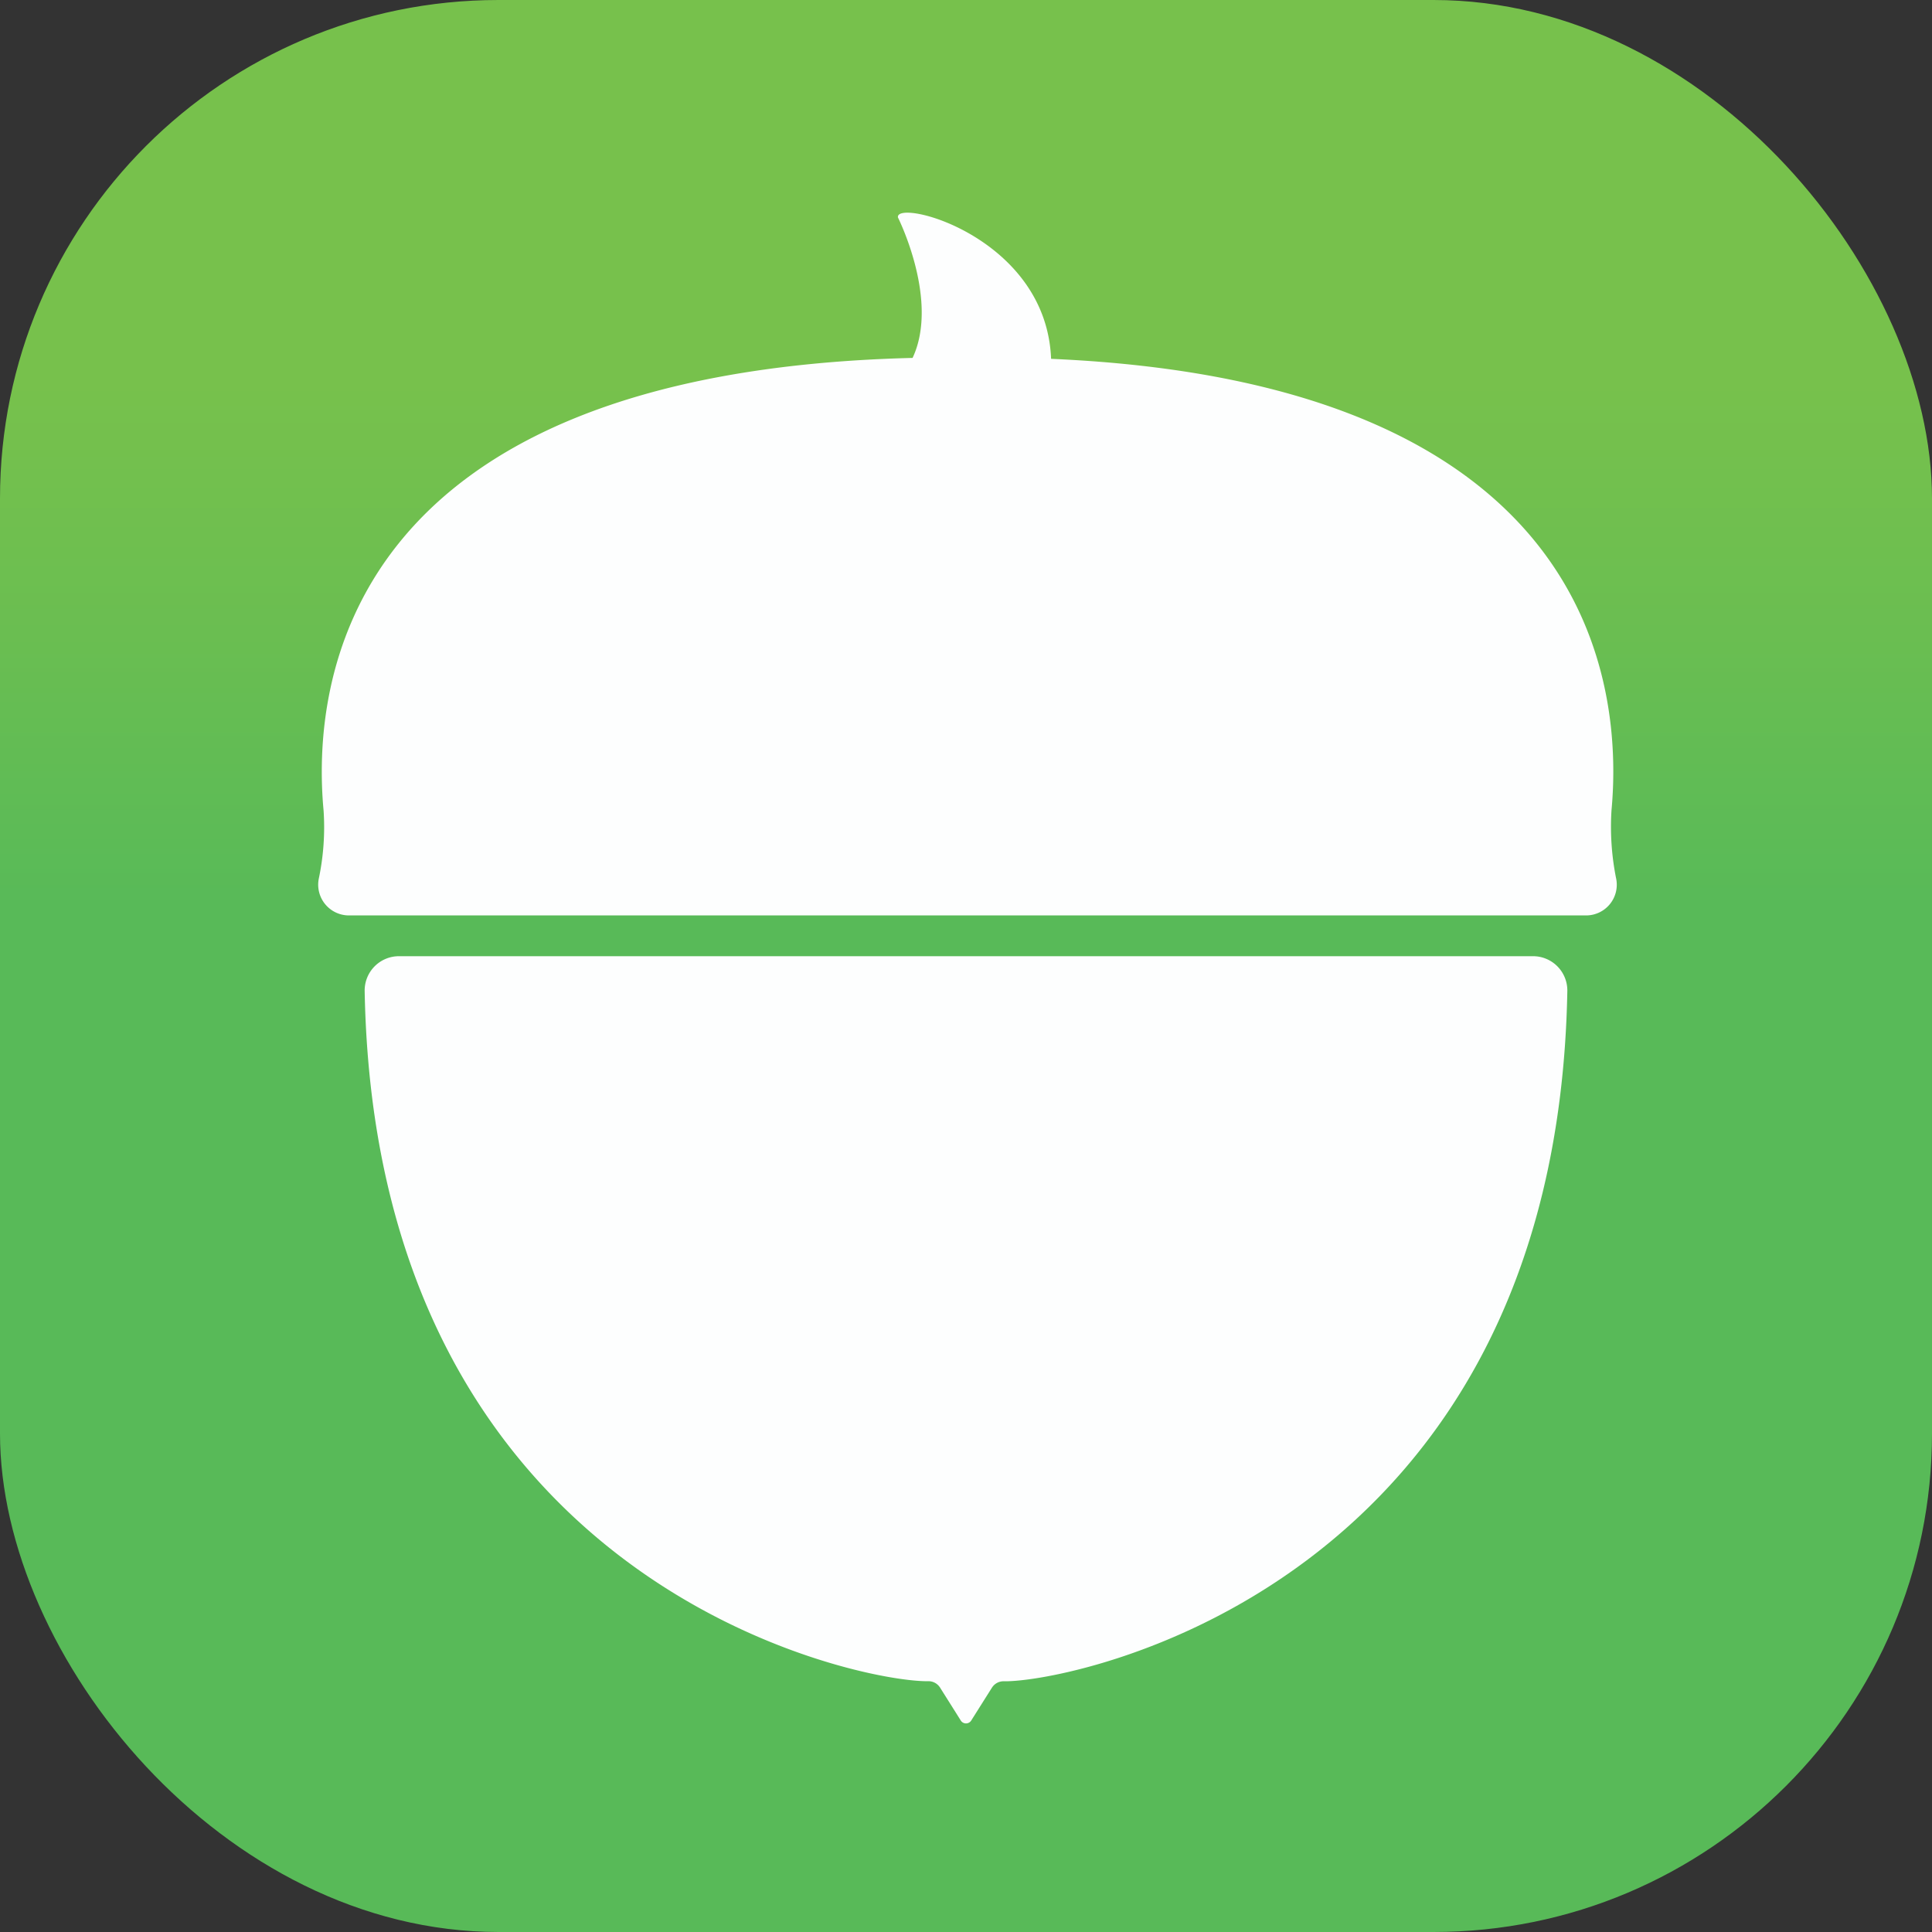 <svg xmlns="http://www.w3.org/2000/svg" xmlns:xlink="http://www.w3.org/1999/xlink" viewBox="0 0 272 272"><rect x="0" y="0" width="272" height="272" fill="#333333" stroke="none"/><defs><style>.cls-1{fill:url(#linear-gradient);}.cls-2{fill:#fdfefe;}</style><linearGradient id="linear-gradient" x1="136" y1="190.81" x2="136" y2="53.69" gradientUnits="userSpaceOnUse"><stop offset="0.46" stop-color="#58ba58"/><stop offset="0.74" stop-color="#6abe51"/><stop offset="1" stop-color="#77c14c"/></linearGradient></defs><title>muny-logo</title><g id="Layer_2" data-name="Layer 2"><g id="Layer_1-2" data-name="Layer 1"><rect class="cls-1" width="272" height="272" rx="70.18"/><path class="cls-2" d="M51.34,139.52c1.54,84,69.92,97.35,79.33,97.17a1.94,1.94,0,0,1,1.69.92c.79,1.26,2.09,3.31,2.9,4.61a.87.87,0,0,0,1.48,0l2.9-4.6a1.94,1.94,0,0,1,1.69-.92c9.41.18,77.79-13.15,79.33-97.17a4.83,4.83,0,0,0-4.84-4.91H56.18A4.83,4.83,0,0,0,51.34,139.52Z"/><path class="cls-2" d="M226.88,114.06c1.59-17.13-2.12-60.22-78.9-63.54-.68-17.26-22-22.64-21.56-19.9,0,0,5.87,11.66,2.06,19.77-80.78,2-84.55,46.41-82.92,63.77a35.23,35.23,0,0,1-.69,9.6,4.33,4.33,0,0,0,4.26,5.12H223.29a4.32,4.32,0,0,0,4.26-5.1A36.92,36.92,0,0,1,226.88,114.06Z"/></g></g></svg>